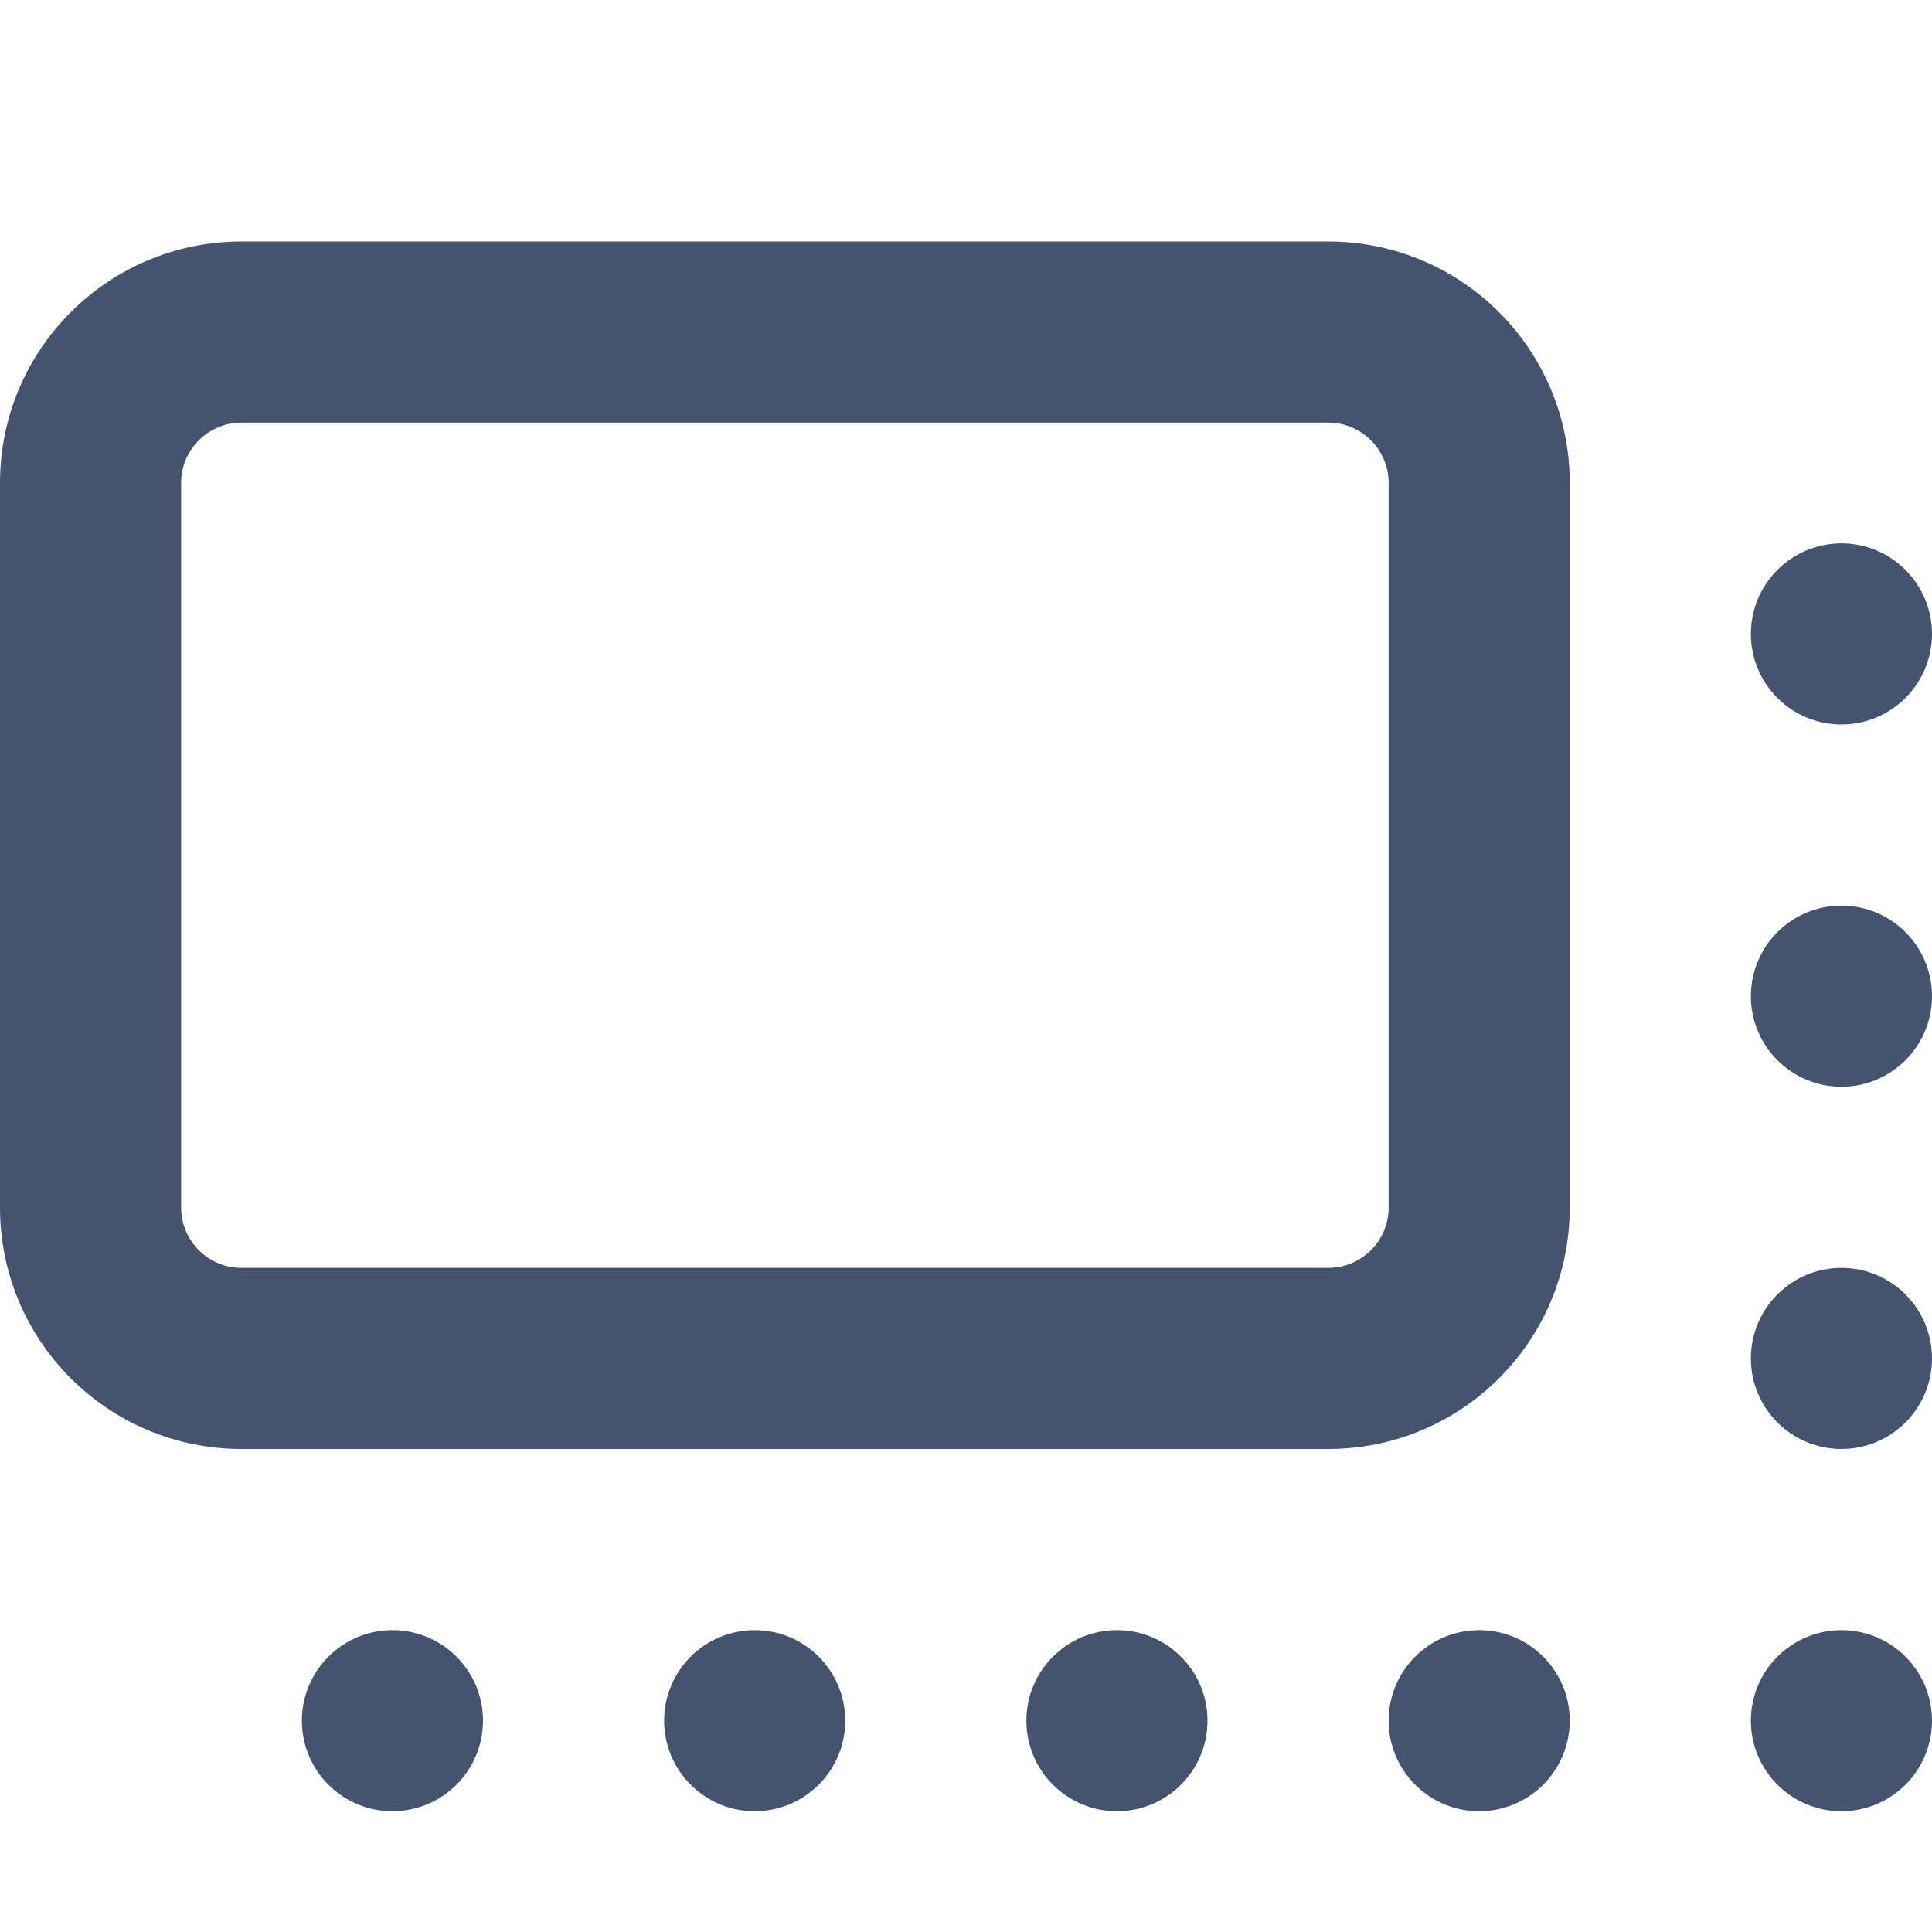 <svg width="16" height="16" viewBox="0 0 16 16" fill="none" xmlns="http://www.w3.org/2000/svg">
<path fill-rule="evenodd" clip-rule="evenodd" d="M0 4C0 2.895 0.895 2 2 2H11C12.105 2 13 2.895 13 4V10C13 11.105 12.105 12 11 12H2C0.895 12 0 11.105 0 10V4ZM2 3.5C1.724 3.5 1.5 3.724 1.5 4V10C1.5 10.276 1.724 10.5 2 10.5H11C11.276 10.5 11.5 10.276 11.5 10V4C11.5 3.724 11.276 3.5 11 3.5H2Z" fill="#44546F"/>
<path d="M4 14.25C4 14.664 3.664 15 3.25 15C2.836 15 2.5 14.664 2.5 14.25C2.5 13.836 2.836 13.5 3.25 13.5C3.664 13.5 4 13.836 4 14.25Z" fill="#44546F"/>
<path d="M7 14.25C7 14.664 6.664 15 6.25 15C5.836 15 5.5 14.664 5.5 14.25C5.5 13.836 5.836 13.5 6.25 13.5C6.664 13.5 7 13.836 7 14.25Z" fill="#44546F"/>
<path d="M10 14.25C10 14.664 9.664 15 9.25 15C8.836 15 8.5 14.664 8.5 14.25C8.5 13.836 8.836 13.5 9.25 13.5C9.664 13.5 10 13.836 10 14.25Z" fill="#44546F"/>
<path d="M13 14.25C13 14.664 12.664 15 12.25 15C11.836 15 11.5 14.664 11.5 14.25C11.5 13.836 11.836 13.5 12.25 13.5C12.664 13.5 13 13.836 13 14.25Z" fill="#44546F"/>
<path d="M16 14.25C16 14.664 15.664 15 15.25 15C14.836 15 14.5 14.664 14.5 14.25C14.5 13.836 14.836 13.5 15.25 13.5C15.664 13.5 16 13.836 16 14.25Z" fill="#44546F"/>
<path d="M16 11.25C16 11.664 15.664 12 15.25 12C14.836 12 14.5 11.664 14.5 11.25C14.5 10.836 14.836 10.5 15.25 10.5C15.664 10.5 16 10.836 16 11.25Z" fill="#44546F"/>
<path d="M16 8.25C16 8.664 15.664 9 15.25 9C14.836 9 14.5 8.664 14.5 8.25C14.5 7.836 14.836 7.5 15.25 7.5C15.664 7.5 16 7.836 16 8.25Z" fill="#44546F"/>
<path d="M16 5.25C16 5.664 15.664 6 15.25 6C14.836 6 14.5 5.664 14.5 5.25C14.5 4.836 14.836 4.5 15.25 4.5C15.664 4.5 16 4.836 16 5.25Z" fill="#44546F"/>
</svg>
